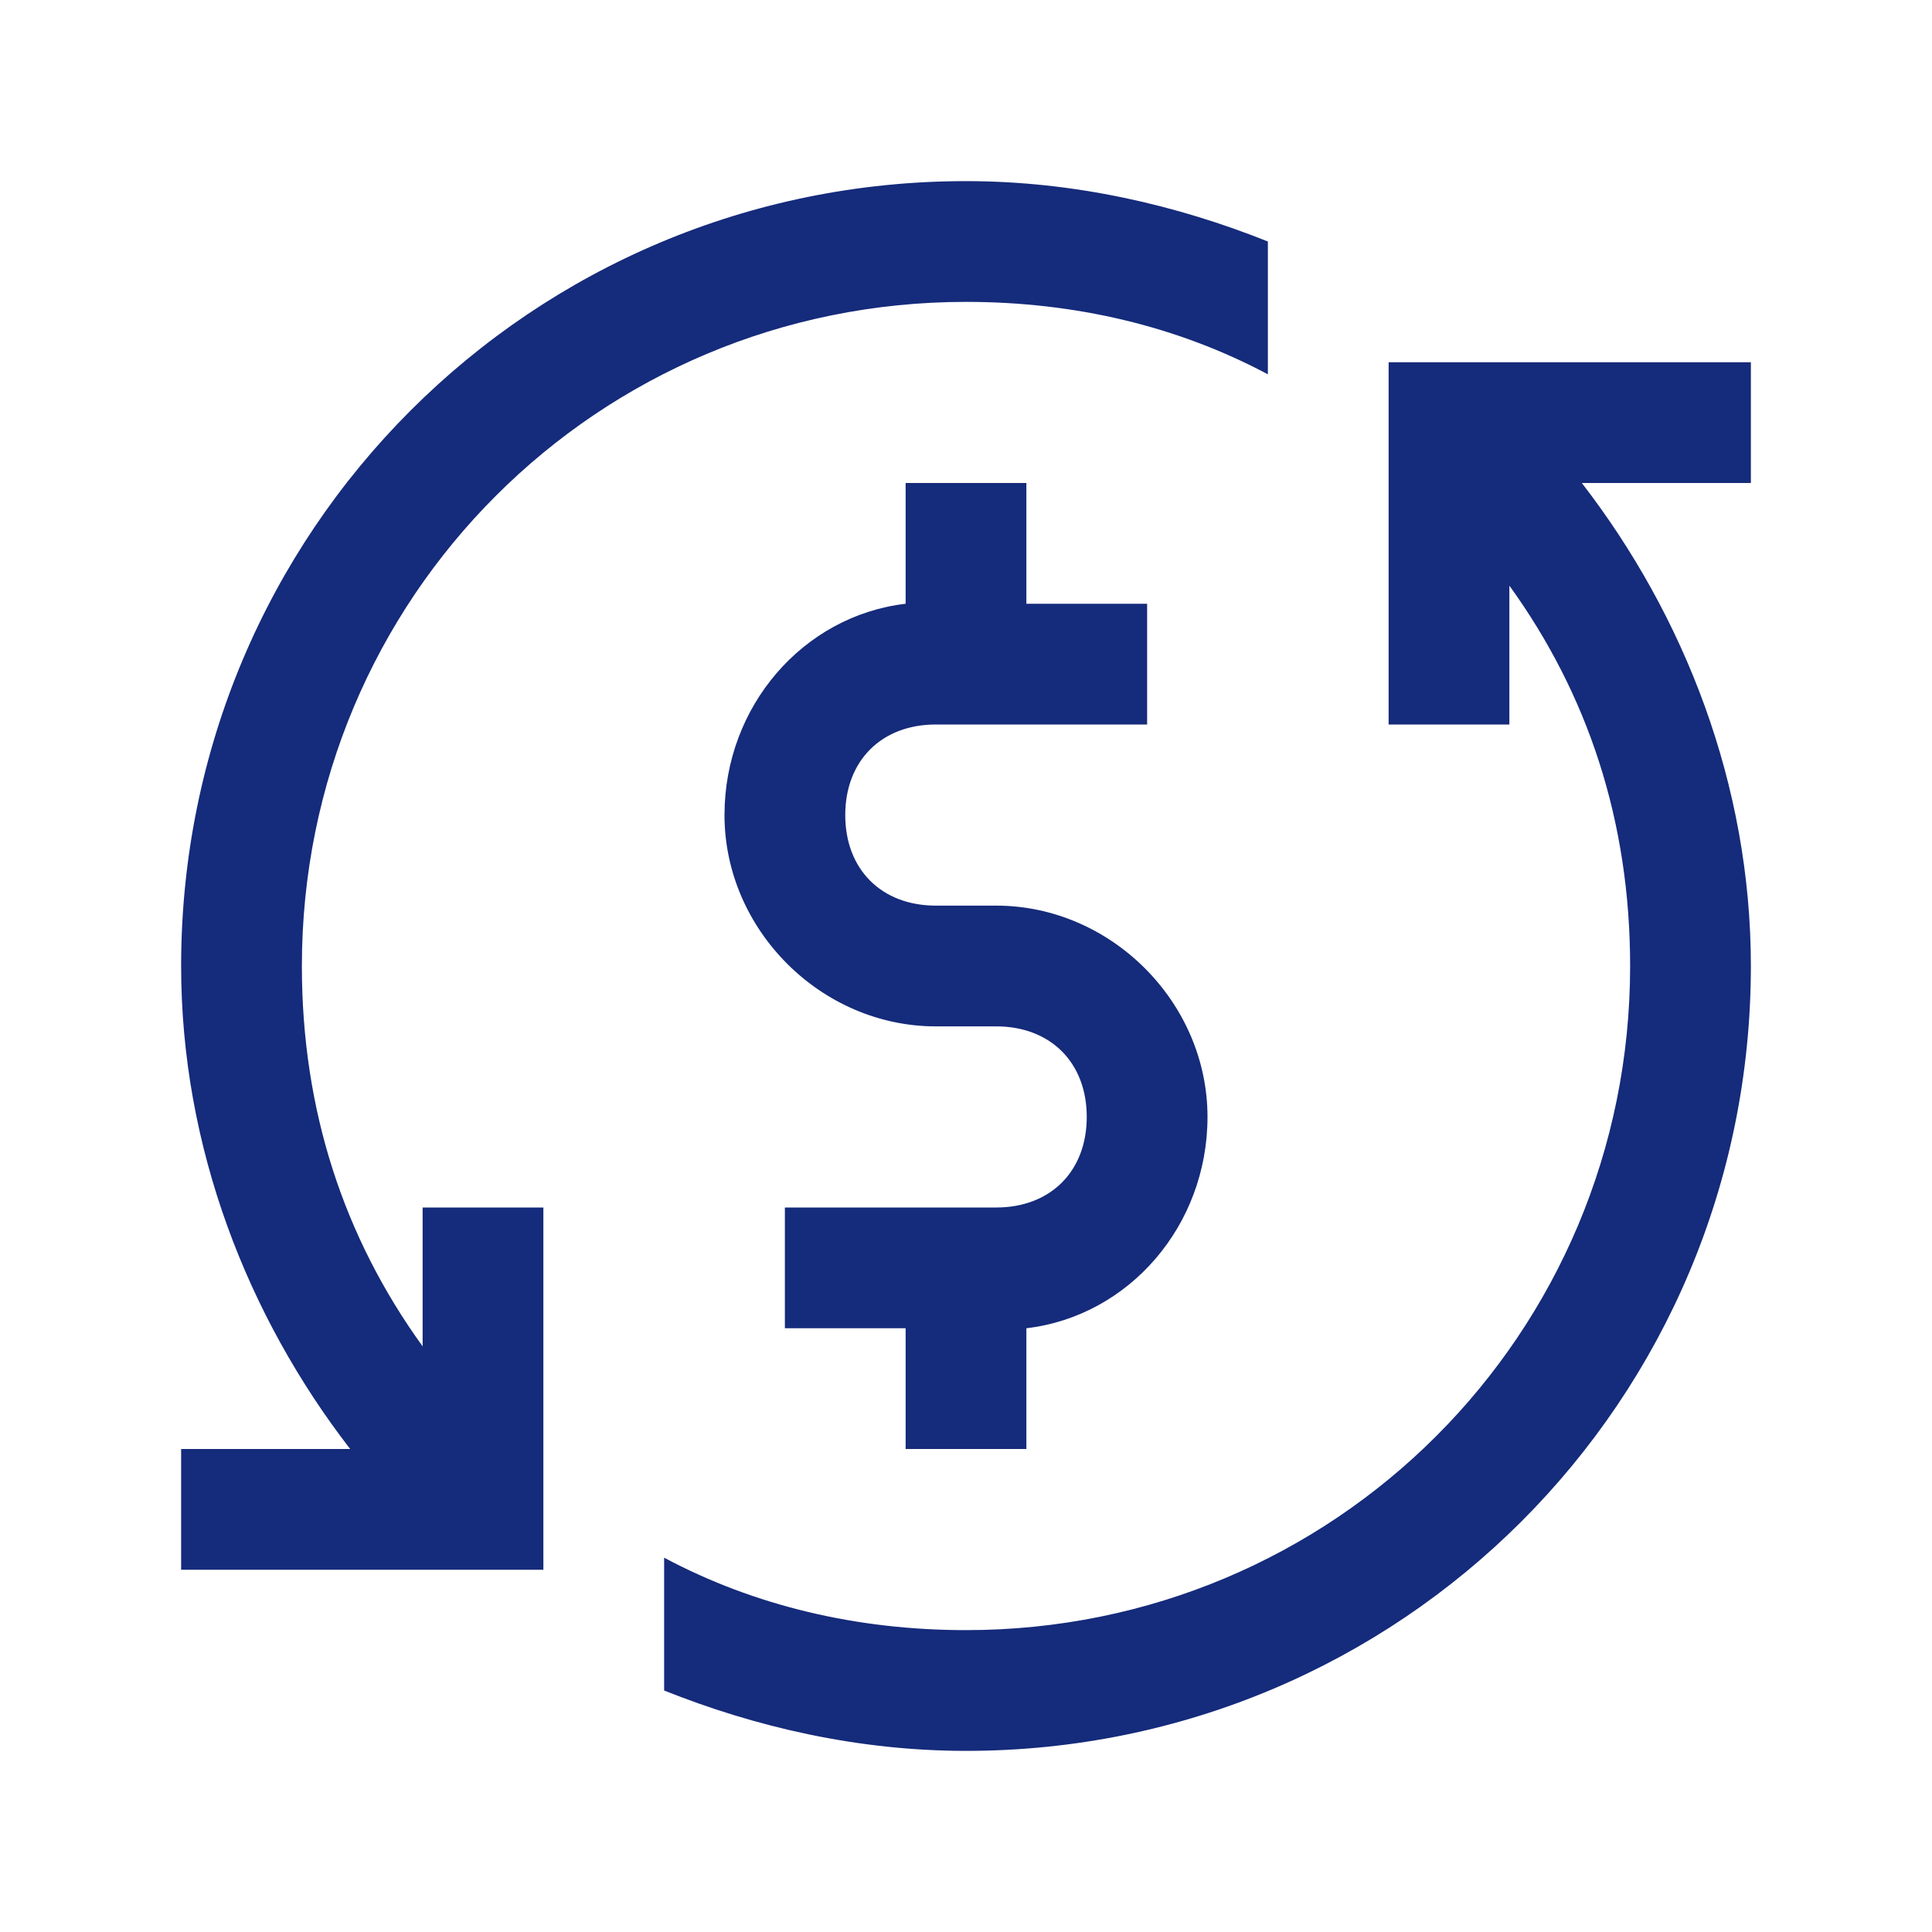 <?xml version="1.0" encoding="utf-8"?>
<!-- Generator: Adobe Illustrator 24.0.1, SVG Export Plug-In . SVG Version: 6.00 Build 0)  -->
<svg version="1.1" id="レイヤー_1" xmlns="http://www.w3.org/2000/svg" xmlns:xlink="http://www.w3.org/1999/xlink" x="0px"
	 y="0px" viewBox="0 0 32 32" style="enable-background:new 0 0 32 32;" xml:space="preserve">
<style type="text/css">
	.st0{fill:#152B7B;}
</style>
<g id="surface1">
	<path class="st0" d="M16,3C8.8,3,3,8.8,3,16c0,3,1.1,5.8,2.8,8H3v2h6v-6H7v2.3c-1.3-1.8-2-3.9-2-6.3C5,9.9,9.9,5,16,5
		c1.8,0,3.5,0.4,5,1.2V4C19.5,3.4,17.8,3,16,3z M23,6v6h2V9.7c1.3,1.8,2,3.9,2,6.3c0,6.1-4.9,11-11,11c-1.8,0-3.5-0.4-5-1.2V28
		c1.5,0.6,3.2,1,5,1c7.2,0,13-5.8,13-13c0-3-1.1-5.8-2.8-8H29V6H23z M15,8v2c-1.7,0.2-3,1.7-3,3.5c0,1.9,1.6,3.5,3.5,3.5h1
		c0.9,0,1.5,0.6,1.5,1.5S17.4,20,16.5,20H13v2h2v2h2v-2c1.7-0.2,3-1.7,3-3.5c0-1.9-1.6-3.5-3.5-3.5h-1c-0.9,0-1.5-0.6-1.5-1.5
		s0.6-1.5,1.5-1.5H19v-2h-2V8H15z"/>
</g>
</svg>
